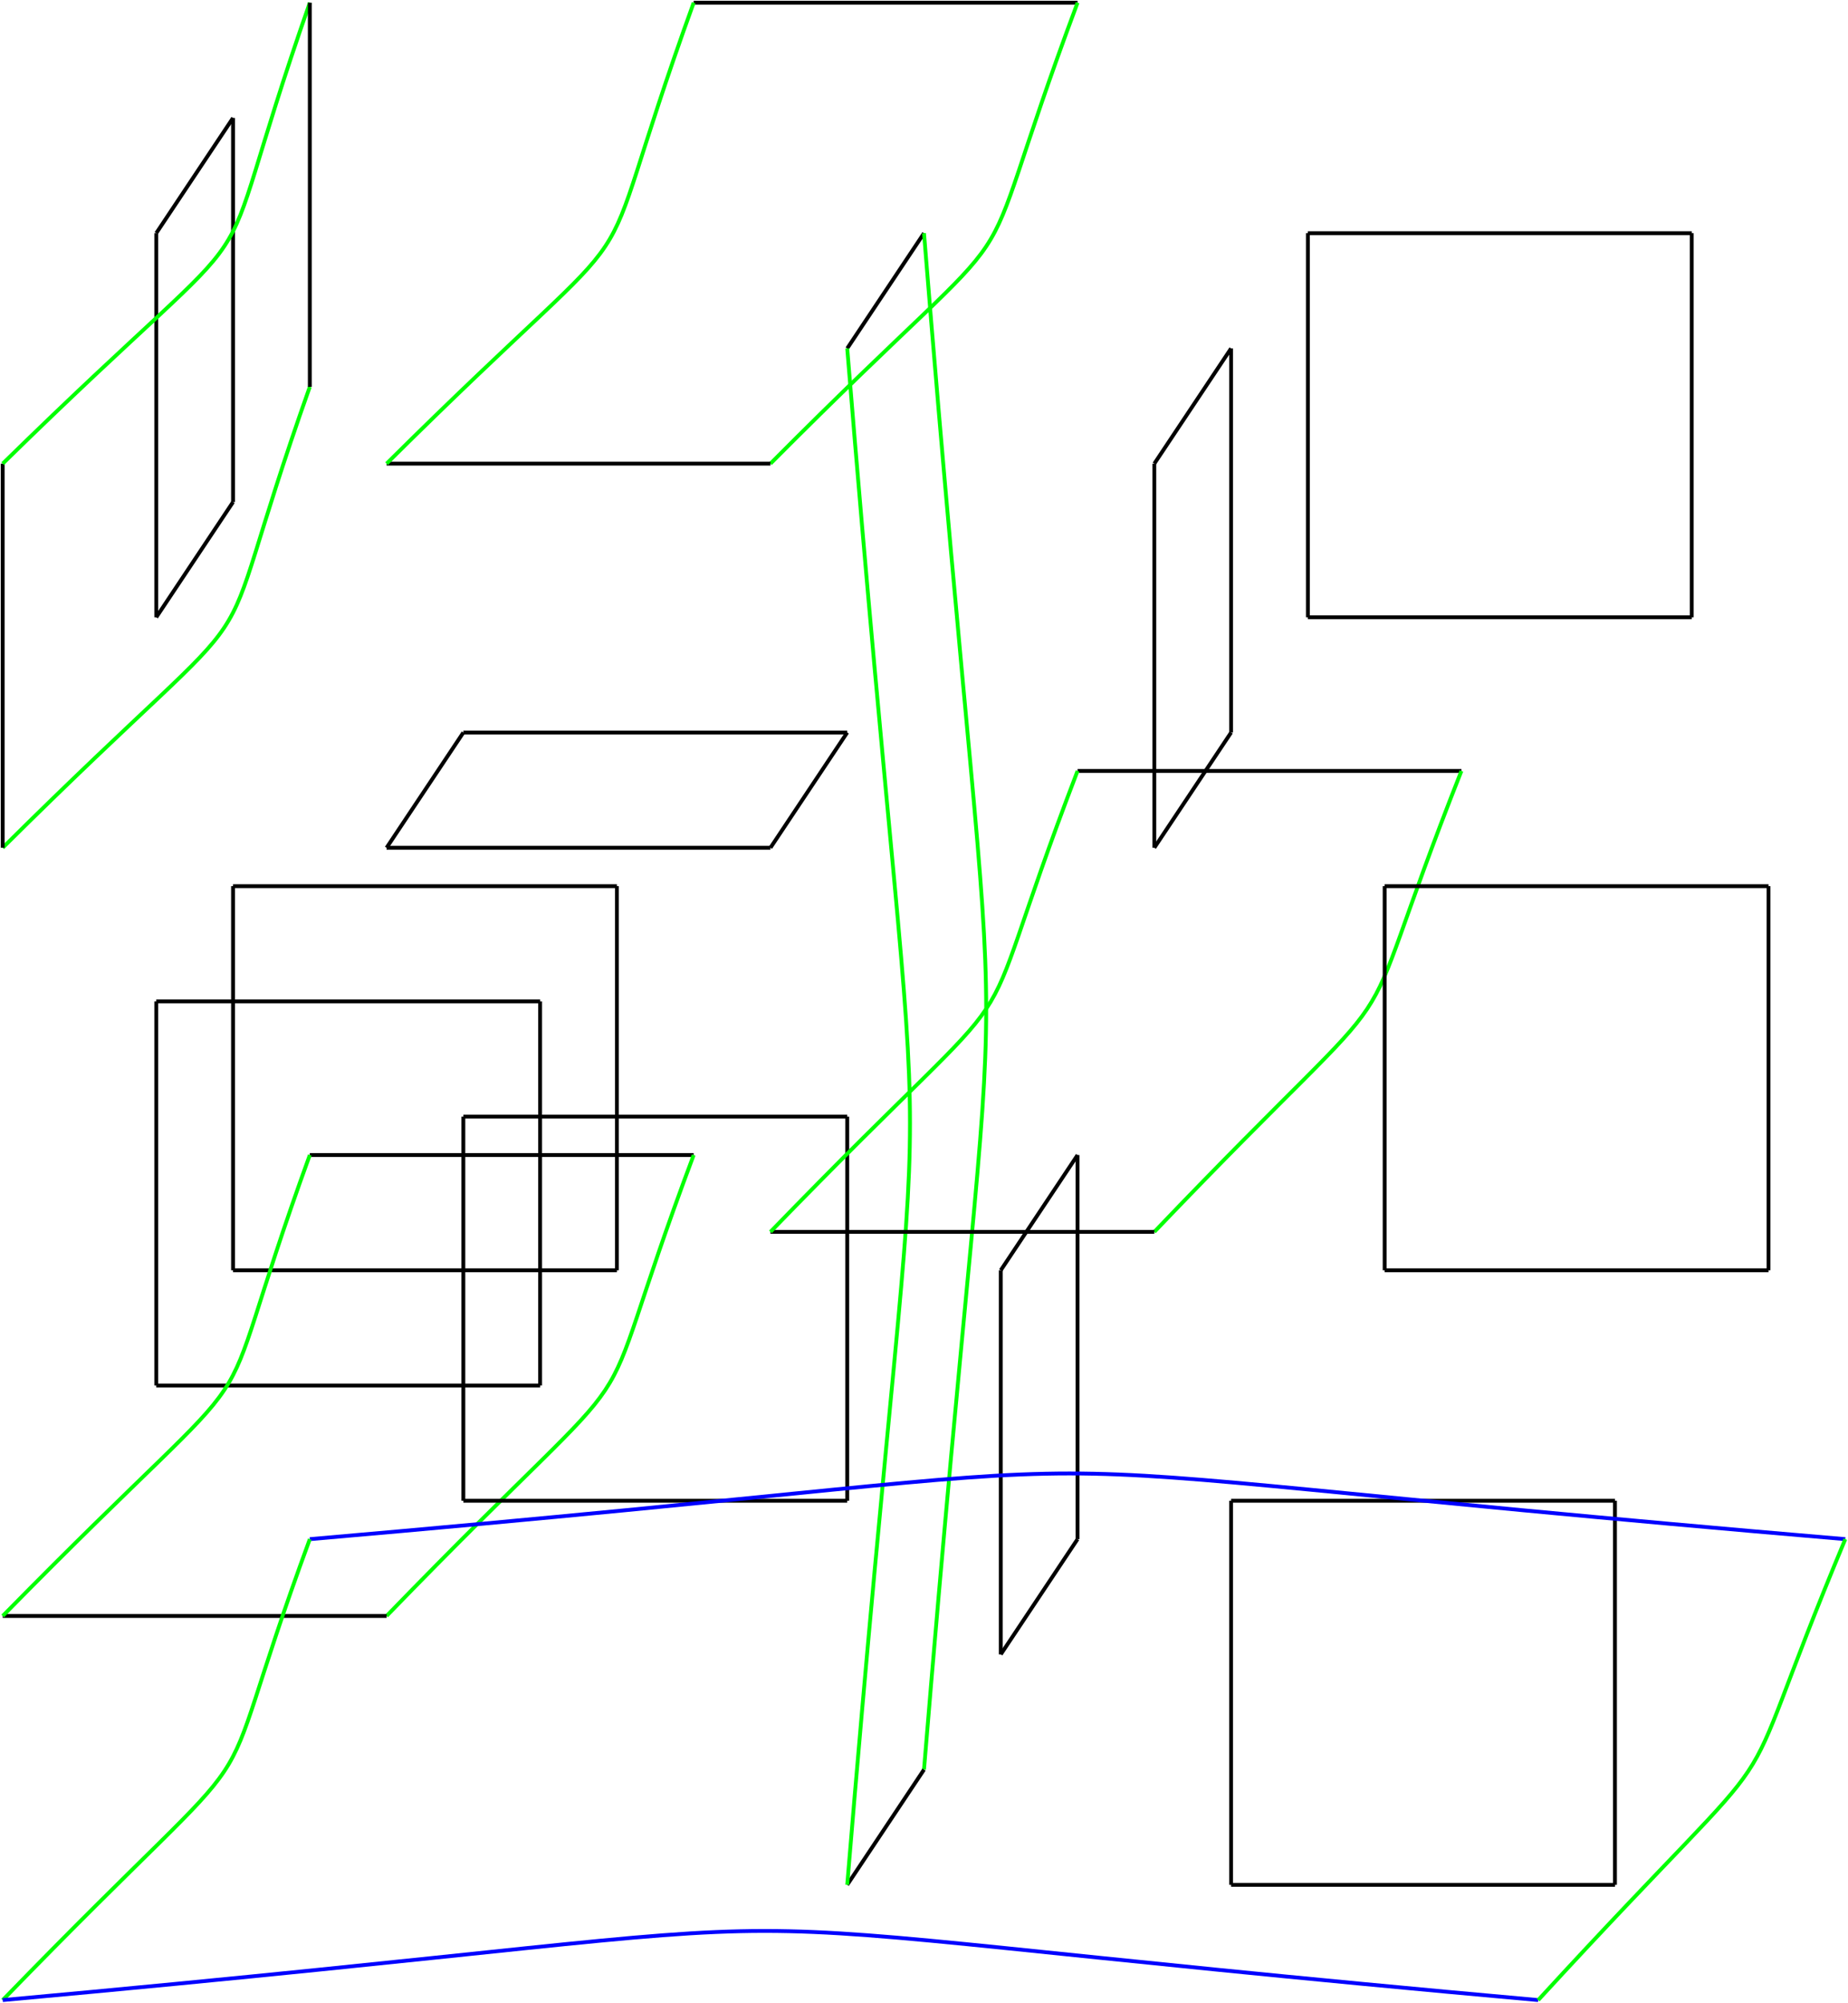 <?xml version="1.0" encoding="utf-8"?>
<svg xmlns="http://www.w3.org/2000/svg" fill="none" version="1.1" viewBox="-1 -738.008 682.315 739.008" x="-1pt" y="-738.008pt" width="682.315pt" height="739.008pt" stroke-width="0.567" stroke-miterlimit="10">
 <g stroke-width="1.417">
  <path d="M56.693 -226.772L198.425 -226.772" stroke="black"/>
 </g>
 <g stroke-width="1.417">
  <path d="M198.425 -226.772L198.425 -368.504" stroke="black"/>
 </g>
 <g stroke-width="1.417">
  <path d="M198.425 -368.504L56.693 -368.504" stroke="black"/>
 </g>
 <g stroke-width="1.417">
  <path d="M56.693 -368.504L56.693 -226.772" stroke="black"/>
 </g>
 <g stroke-width="1.417">
  <path d="M56.693 -510.236L85.039 -552.756" stroke="black"/>
 </g>
 <g stroke-width="1.417">
  <path d="M85.039 -552.756L85.039 -694.488" stroke="black"/>
 </g>
 <g stroke-width="1.417">
  <path d="M85.039 -694.488L56.693 -651.969" stroke="black"/>
 </g>
 <g stroke-width="1.417">
  <path d="M56.693 -651.969L56.693 -510.236" stroke="black"/>
 </g>
 <g stroke-width="1.417">
  <path d="M85.039 -269.291L226.772 -269.291" stroke="black"/>
 </g>
 <g stroke-width="1.417">
  <path d="M226.772 -269.291L226.772 -411.024" stroke="black"/>
 </g>
 <g stroke-width="1.417">
  <path d="M226.772 -411.024L85.039 -411.024" stroke="black"/>
 </g>
 <g stroke-width="1.417">
  <path d="M85.039 -411.024L85.039 -269.291" stroke="black"/>
 </g>
 <g stroke-width="1.417">
  <path d="M113.386 -311.811L255.118 -311.811" stroke="black"/>
 </g>
 <g stroke-width="1.417">
  <path d="M255.118 -311.811C211.748 -196.441 249.165 -252.567 141.732 -141.732" stroke="#0f0"/>
 </g>
 <g stroke-width="1.417">
  <path d="M141.732 -141.732L0 -141.732" stroke="black"/>
 </g>
 <g stroke-width="1.417">
  <path d="M0 -141.732C108.85 -252.567 71.433 -196.441 113.386 -311.811" stroke="#0f0"/>
 </g>
 <g stroke-width="1.417">
  <path d="M113.386 -595.276C71.433 -477.071 108.85 -533.197 0 -425.197" stroke="#0f0"/>
 </g>
 <g stroke-width="1.417">
  <path d="M0 -425.197L0 -566.929" stroke="black"/>
 </g>
 <g stroke-width="1.417">
  <path d="M0 -566.929C108.85 -673.512 71.433 -617.386 113.386 -737.008" stroke="#0f0"/>
 </g>
 <g stroke-width="1.417">
  <path d="M113.386 -737.008L113.386 -595.276" stroke="black"/>
 </g>
 <g stroke-width="1.417">
  <path d="M141.732 -425.197L283.465 -425.197" stroke="black"/>
 </g>
 <g stroke-width="1.417">
  <path d="M283.465 -425.197L311.811 -467.717" stroke="black"/>
 </g>
 <g stroke-width="1.417">
  <path d="M311.811 -467.717L170.079 -467.717" stroke="black"/>
 </g>
 <g stroke-width="1.417">
  <path d="M170.079 -467.717L141.732 -425.197" stroke="black"/>
 </g>
 <g stroke-width="1.417">
  <path d="M170.079 -184.252L311.811 -184.252" stroke="black"/>
 </g>
 <g stroke-width="1.417">
  <path d="M311.811 -184.252L311.811 -325.984" stroke="black"/>
 </g>
 <g stroke-width="1.417">
  <path d="M311.811 -325.984L170.079 -325.984" stroke="black"/>
 </g>
 <g stroke-width="1.417">
  <path d="M170.079 -325.984L170.079 -184.252" stroke="black"/>
 </g>
 <g stroke-width="1.417">
  <path d="M255.118 -737.008L396.85 -737.008" stroke="black"/>
 </g>
 <g stroke-width="1.417">
  <path d="M396.85 -737.008C352.063 -617.386 389.48 -673.512 283.465 -566.929" stroke="#0f0"/>
 </g>
 <g stroke-width="1.417">
  <path d="M283.465 -566.929L141.732 -566.929" stroke="black"/>
 </g>
 <g stroke-width="1.417">
  <path d="M141.732 -566.929C249.165 -673.512 211.748 -617.386 255.118 -737.008" stroke="#0f0"/>
 </g>
 <g stroke-width="1.417">
  <path d="M311.811 -609.449L340.157 -651.969" stroke="black"/>
 </g>
 <g stroke-width="1.417">
  <path d="M340.157 -651.969C370.772 -271.276 370.772 -458.362 340.157 -85.039" stroke="#0f0"/>
 </g>
 <g stroke-width="1.417">
  <path d="M340.157 -85.039L311.811 -42.52" stroke="black"/>
 </g>
 <g stroke-width="1.417">
  <path d="M311.811 -42.52C342.709 -416.268 342.709 -229.181 311.811 -609.449" stroke="#0f0"/>
 </g>
 <g stroke-width="1.417">
  <path d="M368.504 -127.559L396.85 -170.079" stroke="black"/>
 </g>
 <g stroke-width="1.417">
  <path d="M396.85 -170.079L396.85 -311.811" stroke="black"/>
 </g>
 <g stroke-width="1.417">
  <path d="M396.85 -311.811L368.504 -269.291" stroke="black"/>
 </g>
 <g stroke-width="1.417">
  <path d="M368.504 -269.291L368.504 -127.559" stroke="black"/>
 </g>
 <g stroke-width="1.417">
  <path d="M396.85 -453.543L538.583 -453.543" stroke="black"/>
 </g>
 <g stroke-width="1.417">
  <path d="M538.583 -453.543C492.378 -336.756 529.795 -392.882 425.197 -283.465" stroke="#0f0"/>
 </g>
 <g stroke-width="1.417">
  <path d="M425.197 -283.465L283.465 -283.465" stroke="black"/>
 </g>
 <g stroke-width="1.417">
  <path d="M283.465 -283.465C389.48 -392.882 352.063 -336.756 396.85 -453.543" stroke="#0f0"/>
 </g>
 <g stroke-width="1.417">
  <path d="M425.197 -425.197L453.543 -467.717" stroke="black"/>
 </g>
 <g stroke-width="1.417">
  <path d="M453.543 -467.717L453.543 -609.449" stroke="black"/>
 </g>
 <g stroke-width="1.417">
  <path d="M453.543 -609.449L425.197 -566.929" stroke="black"/>
 </g>
 <g stroke-width="1.417">
  <path d="M425.197 -566.929L425.197 -425.197" stroke="black"/>
 </g>
 <g stroke-width="1.417">
  <path d="M453.543 -42.52L595.276 -42.52" stroke="black"/>
 </g>
 <g stroke-width="1.417">
  <path d="M595.276 -42.52L595.276 -184.252" stroke="black"/>
 </g>
 <g stroke-width="1.417">
  <path d="M595.276 -184.252L453.543 -184.252" stroke="black"/>
 </g>
 <g stroke-width="1.417">
  <path d="M453.543 -184.252L453.543 -42.52" stroke="black"/>
 </g>
 <g stroke-width="1.417">
  <path d="M481.89 -510.236L623.622 -510.236" stroke="black"/>
 </g>
 <g stroke-width="1.417">
  <path d="M623.622 -510.236L623.622 -651.969" stroke="black"/>
 </g>
 <g stroke-width="1.417">
  <path d="M623.622 -651.969L481.89 -651.969" stroke="black"/>
 </g>
 <g stroke-width="1.417">
  <path d="M481.89 -651.969L481.89 -510.236" stroke="black"/>
 </g>
 <g stroke-width="1.417">
  <path d="M510.236 -269.291L651.969 -269.291" stroke="black"/>
 </g>
 <g stroke-width="1.417">
  <path d="M651.969 -269.291L651.969 -411.024" stroke="black"/>
 </g>
 <g stroke-width="1.417">
  <path d="M651.969 -411.024L510.236 -411.024" stroke="black"/>
 </g>
 <g stroke-width="1.417">
  <path d="M510.236 -411.024L510.236 -269.291" stroke="black"/>
 </g>
 <g stroke-width="1.417">
  <path d="M680.315 -170.079C299.339 -202.394 486.425 -202.394 113.386 -170.079" stroke="#00f"/>
 </g>
 <g stroke-width="1.417">
  <path d="M113.386 -170.079C71.433 -56.126 108.85 -112.252 0 -0" stroke="#0f0"/>
 </g>
 <g stroke-width="1.417">
  <path d="M0 -0C374.173 -34.016 187.087 -34.016 566.929 -0" stroke="#00f"/>
 </g>
 <g stroke-width="1.417">
  <path d="M566.929 -0C670.11 -112.252 632.693 -56.126 680.315 -170.079" stroke="#0f0"/>
 </g>
</svg>

